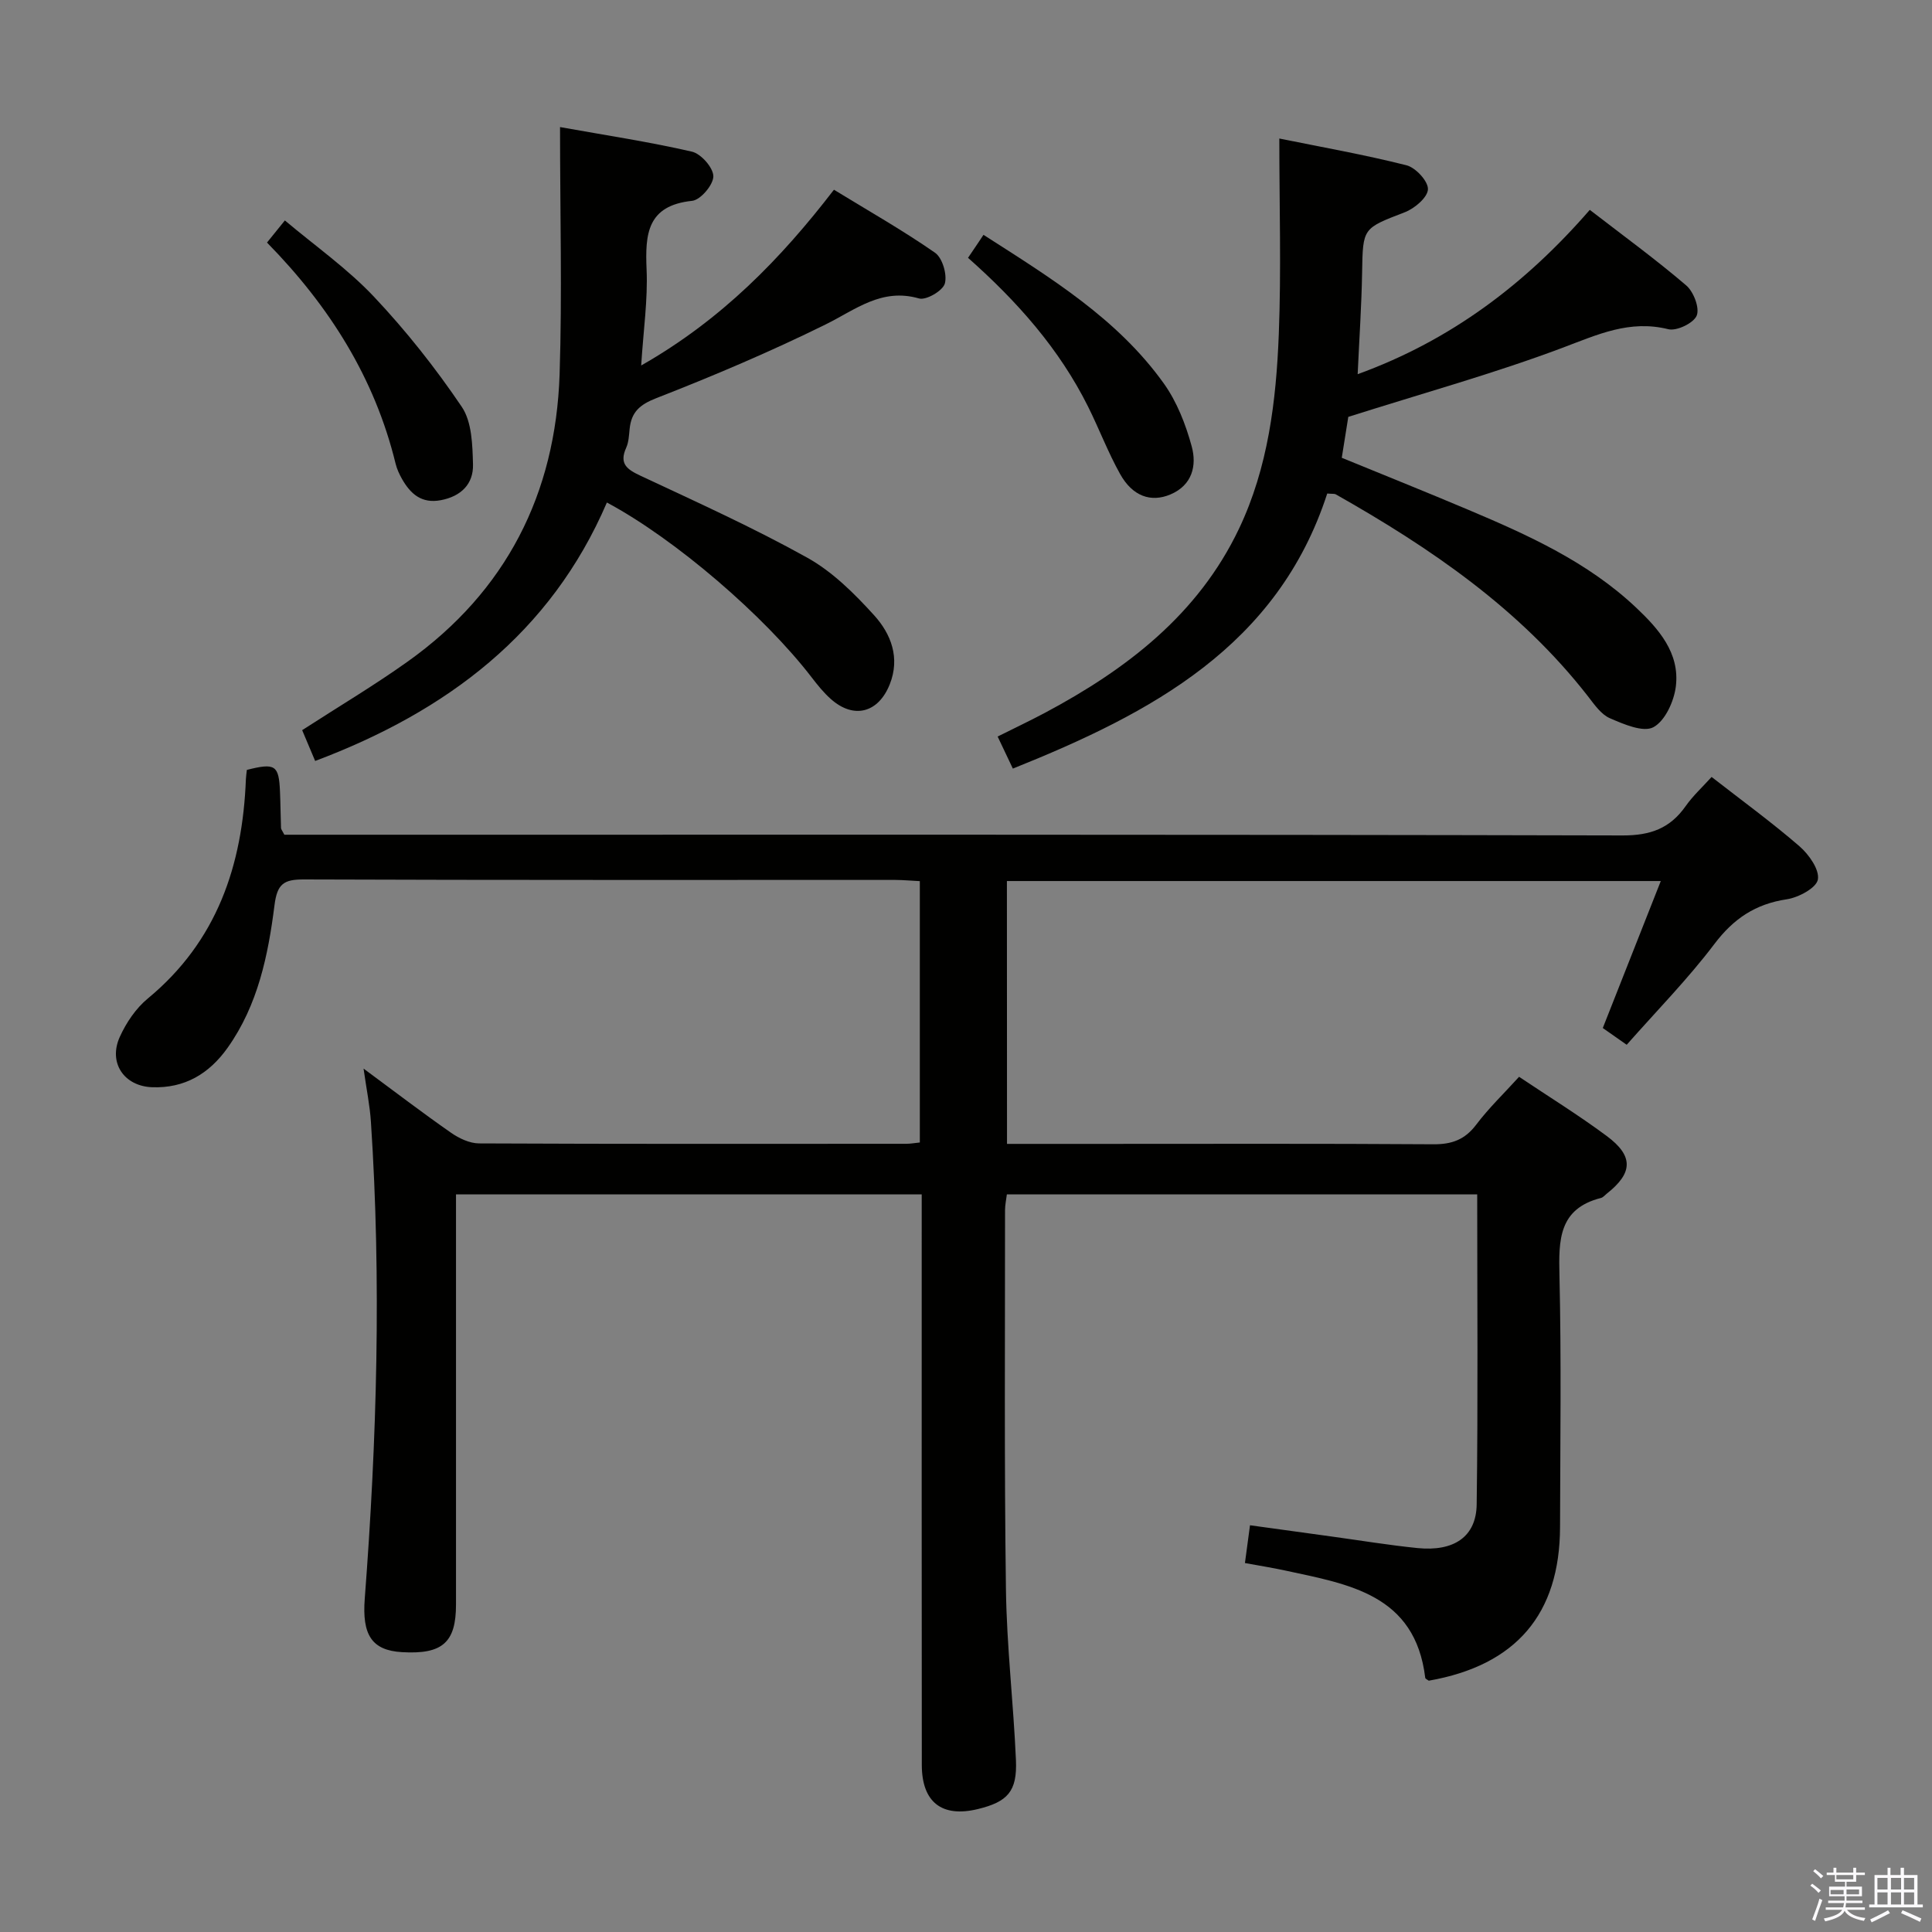 <svg enable-background="new 0 0 400 400" viewBox="0 0 400 400" xmlns="http://www.w3.org/2000/svg"><rect x="0" y="0" width="400" height="400" fill="#808080" stroke="none"/><path d="m374.8 390.4.4-.4c.7.5 1.3 1 1.8 1.4l-.5.5c-.5-.6-1.1-1.1-1.7-1.5zm1 7.3-.6-.3c.5-1.4 1.1-2.8 1.5-4.3.2.1.4.2.6.3-.5 1.3-1 2.8-1.5 4.3zm-.4-10.3.4-.4c.4.3 1 .8 1.7 1.4l-.5.5c-.4-.5-1-1-1.6-1.5zm2.5.3h1.7v-1h.6v1h3.5v-1h.6v1h1.8v.5h-1.8v1.4h-2v1h3.2v2h-3.2v.9h3.3v.5h-3.4c0 .3-.1.6-.1.9h4v.5h-3.7c.7.9 1.9 1.5 3.8 1.7-.1.2-.2.4-.3.6-2.1-.4-3.5-1.1-4-2.1-.4 1-1.8 1.7-4 2.2-.1-.2-.2-.4-.3-.6 2.1-.4 3.4-1 3.8-1.8h-3.4v-.5h3.6c.1-.3.1-.6.2-.9h-3.3v-.5h3.4c0-.3 0-.6 0-.9h-3.2v-2h3.3v-1h-2.1v-1.4h-1.7v-.5zm1.1 3.5v1h2.7c0-.3 0-.4 0-.4 0-.2 0-.2 0-.2 0-.1 0-.2 0-.3h-2.7zm1.2-3v.9h3.5v-.9zm4.7 3h-2.6v.6.4h2.6z" fill="#fbfafc"/><path d="m393.6 386.7h.6v1.5h2.8v6.1h1.1v.6h-11.1v-.6h1.1v-6.1h2.7v-1.5h.6v1.5h2.1v-1.5zm-2.7 8.8.4.6c-1.2.6-2.5 1.3-3.8 1.9-.1-.2-.2-.4-.3-.6 1.2-.6 2.5-1.2 3.7-1.9zm-2.2-6.7v2.4h2.1v-2.4zm0 3v2.5h2.1v-2.5zm2.8-3v2.4h2.1v-2.4zm0 3v2.5h2.1v-2.5zm6 6.1c-1.4-.7-2.7-1.3-3.9-1.8l.3-.6c1.5.6 2.7 1.2 3.9 1.7zm-1.2-9.1h-2.1v2.4h2.1zm-2.1 3v2.5h2.1v-2.5z" fill="#fbfafc"/><g fill="#010100"><path d="m208.49 236.83h18.26c23.33 0 46.66-.08 70 .08 3.85.03 6.55-.96 8.9-4.08 2.59-3.43 5.74-6.45 8.86-9.89 6.1 4.09 12.31 7.92 18.15 12.26 5.6 4.16 5.42 7.66.01 11.93-.39.31-.75.77-1.19.89-8.82 2.23-8.78 8.76-8.61 16.12.4 17.32.16 34.66.12 51.99-.04 18.08-9.12 28.67-27.18 31.84-.25-.2-.7-.37-.73-.6-2.09-17.3-15.85-19.36-28.99-22.21-2.58-.56-5.19-.97-8.34-1.55.33-2.47.65-4.85 1.05-7.82 5.86.81 11.38 1.57 16.91 2.33 5.92.81 11.83 1.79 17.77 2.39 7.53.76 12.16-2.33 12.25-9.04.29-21.29.11-42.59.11-64.18-32.58 0-64.83 0-97.38 0-.13 1.08-.38 2.18-.38 3.29.01 26.16-.17 52.33.19 78.49.16 11.79 1.56 23.56 2.07 35.35.28 6.48-1.73 8.63-7.89 10.13-7.42 1.8-11.59-1.4-11.6-9.13-.04-36.83-.02-73.66-.02-110.49 0-2.46 0-4.92 0-7.65-32.26 0-64.02 0-96.42 0v5.93c0 26.33.01 52.66 0 79 0 7.87-2.82 10.34-11.18 9.85-6.28-.36-8.29-3.6-7.71-11.1 2.51-32.89 3.46-65.81 1.27-98.77-.22-3.28-.89-6.54-1.52-10.95 6.55 4.84 12.24 9.19 18.12 13.29 1.66 1.16 3.85 2.19 5.79 2.2 29.5.14 59 .09 88.49.08.81 0 1.61-.15 2.77-.27 0-18.02 0-35.89 0-54.11-1.81-.09-3.43-.24-5.05-.25-40.83-.01-81.66.05-122.49-.1-4.15-.01-5.51.9-6.07 5.34-1.31 10.36-3.43 20.66-9.69 29.49-3.83 5.4-8.9 8.43-15.63 8.19-5.83-.21-9.13-5.07-6.71-10.42 1.33-2.94 3.33-5.91 5.79-7.94 14.34-11.84 19.63-27.57 20.32-45.44.03-.65.14-1.3.2-1.9 5.89-1.49 6.63-1 6.86 4.53.11 2.49.12 4.99.21 7.49.01.29.27.57.69 1.4h6.09c90.33 0 180.66-.07 270.98.15 5.78.01 9.81-1.46 13.05-6.06 1.51-2.15 3.5-3.97 5.38-6.05 6.21 4.84 12.41 9.35 18.19 14.35 1.95 1.69 4.18 4.84 3.81 6.89-.31 1.74-4.02 3.73-6.45 4.09-6.47.97-11 4-14.97 9.25-5.5 7.27-11.95 13.83-18.16 20.87-1.78-1.25-3.23-2.27-4.95-3.47 3.99-10.12 7.92-20.06 12.01-30.43-45.43 0-90.2 0-135.38 0 .02 17.94.02 35.82.02 54.42z"/><path d="m279.15 86.31c-.3 1.9-.8 5-1.35 8.47 8.85 3.63 17.58 7.12 26.23 10.78 12.43 5.25 24.72 10.81 34.7 20.23 4.66 4.4 9.07 9.37 8.24 16.29-.37 3.09-2.22 7.17-4.65 8.48-2.11 1.13-6.15-.62-9.01-1.86-1.83-.79-3.22-2.84-4.54-4.54-14.09-18.09-32.57-30.7-52.23-41.82-.26-.14-.64-.07-1.75-.16-10.24 31.56-36.36 45.44-65.09 56.95-1.1-2.31-2-4.22-3.15-6.64 3.36-1.68 6.6-3.21 9.76-4.89 16.91-9.01 31.74-20.34 40.21-38.13 6.03-12.67 7.7-26.46 8.24-40.26.52-13.25.11-26.55.11-40.53 8.66 1.76 17.58 3.33 26.33 5.54 1.9.48 4.51 3.31 4.44 4.97-.06 1.68-2.76 3.97-4.78 4.75-8.74 3.37-8.69 3.21-8.85 12.47-.12 6.91-.59 13.82-.92 21.06 19.34-7.01 34.79-18.74 48.06-34.02 6.96 5.37 13.67 10.26 19.96 15.64 1.53 1.31 2.81 4.65 2.18 6.24-.62 1.55-4.14 3.26-5.88 2.83-8.01-1.99-14.61 1.1-21.84 3.82-14.2 5.34-28.89 9.4-44.42 14.33z"/><path d="m115.95 26.31c9.54 1.71 18.51 3.06 27.31 5.09 1.88.43 4.43 3.33 4.43 5.1s-2.65 4.9-4.39 5.08c-9.33.97-9.75 6.88-9.43 14.24.27 6.23-.66 12.51-1.12 19.85 16.6-9.45 28.88-22.04 39.91-36.39 7.16 4.38 14.26 8.41 20.92 13.04 1.54 1.07 2.55 4.51 2.04 6.38-.41 1.49-3.87 3.52-5.35 3.09-7.77-2.23-13.12 2.32-19.35 5.39-11.41 5.63-23.17 10.62-35.03 15.25-3.47 1.35-5.17 2.9-5.53 6.35-.14 1.32-.18 2.74-.71 3.91-1.53 3.39.22 4.52 3.05 5.85 11.57 5.42 23.26 10.7 34.41 16.91 5.24 2.91 9.79 7.44 13.87 11.94 3.49 3.85 5.42 8.8 3.23 14.3-2.37 5.93-7.46 7.25-12.2 3.03-1.48-1.31-2.75-2.9-3.96-4.47-9.79-12.75-28.22-28.62-42.4-36.21-11.62 27.06-33.13 43.25-60.4 53.51-.88-2.09-1.82-4.3-2.69-6.38 7.5-4.85 14.91-9.25 21.89-14.23 20.36-14.52 30.58-34.7 31.41-59.43.54-16.61.09-33.23.09-51.2z"/><path d="m200.42 53.38c.96-1.42 1.61-2.37 2.25-3.33.27-.4.53-.8.95-1.43 13.89 8.9 27.72 17.34 37.32 30.75 2.72 3.8 4.55 8.49 5.79 13.05 1.08 3.95.14 8.04-4.43 9.96-4.02 1.69-7.83.37-10.4-4.25-2.5-4.48-4.33-9.33-6.62-13.93-5.95-11.94-14.62-21.75-24.86-30.82z"/><path d="m55.28 50.22c1.28-1.58 2.2-2.72 3.7-4.58 6.28 5.29 12.96 9.98 18.44 15.79 6.66 7.06 12.76 14.77 18.19 22.81 2.1 3.11 2.21 7.88 2.32 11.91.11 4.06-2.48 6.62-6.67 7.41-3.96.75-6.26-1.29-8.02-4.38-.57-1-1.07-2.09-1.34-3.2-4.32-17.72-13.67-32.56-26.62-45.76z"/></g></svg>